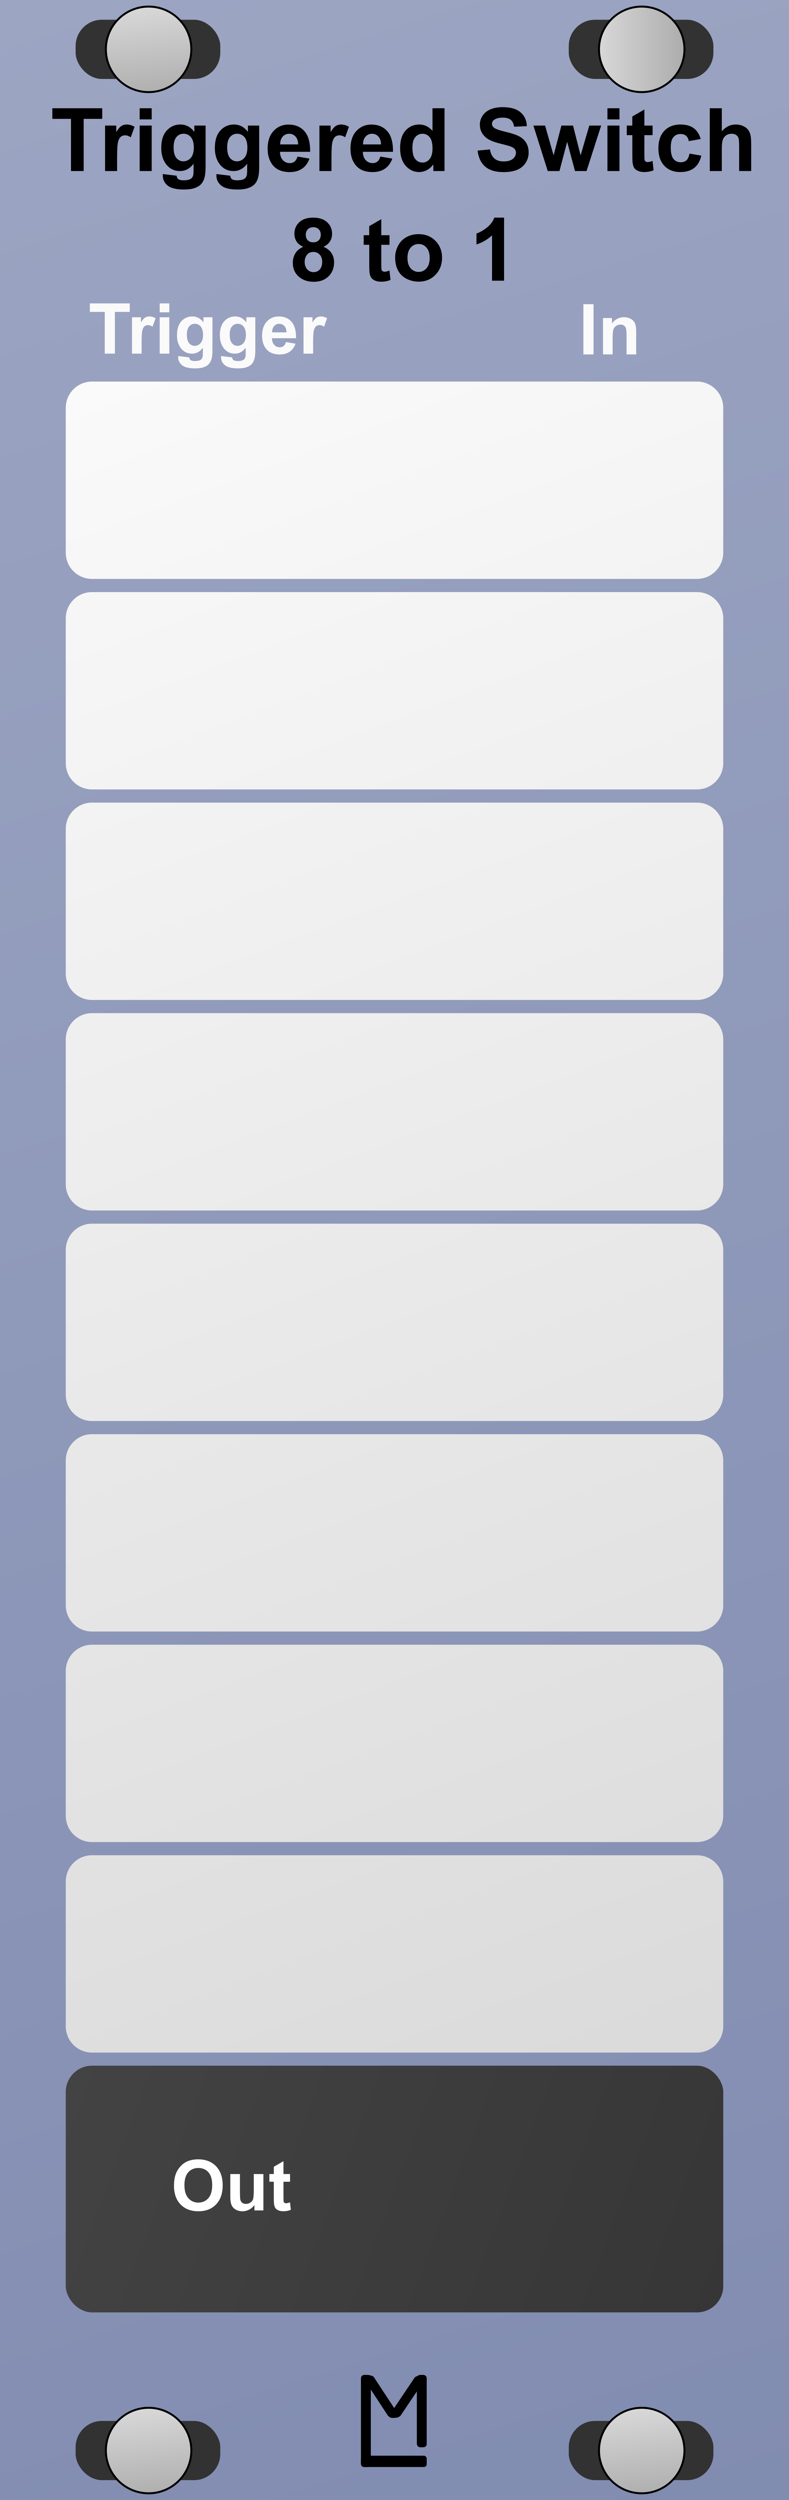 <?xml version="1.0" encoding="UTF-8" standalone="no"?>
<!-- Created with Inkscape (http://www.inkscape.org/) -->

<svg
   xmlns:dc="http://purl.org/dc/elements/1.1/"
   xmlns:cc="http://creativecommons.org/ns#"
   xmlns:rdf="http://www.w3.org/1999/02/22-rdf-syntax-ns#"
   xmlns:svg="http://www.w3.org/2000/svg"
   xmlns="http://www.w3.org/2000/svg"
   xmlns:xlink="http://www.w3.org/1999/xlink"
   xmlns:sodipodi="http://sodipodi.sourceforge.net/DTD/sodipodi-0.dtd"
   xmlns:inkscape="http://www.inkscape.org/namespaces/inkscape"
   width="120"
   height="380"
   viewBox="0 0 31.75 100.542"
   version="1.1"
   id="svg8"
   inkscape:version="0.92.2 (5c3e80d, 2017-08-06)"
   sodipodi:docname="TrigSwitch.svg"
   inkscape:export-filename="E:\Users\Martin\Documents\Rack_Source\Rack\plugins\ML-modules\res\Quantum.png"
   inkscape:export-xdpi="96"
   inkscape:export-ydpi="96">
  <rect x="0" y="0" width="31.75" height="100.542" fill="#808080" stroke="none"/>
  <sodipodi:namedview
     id="base"
     pagecolor="#ffffff"
     bordercolor="#666666"
     borderopacity="1.0"
     inkscape:pageopacity="0.0"
     inkscape:pageshadow="2"
     inkscape:zoom="2"
     inkscape:cx="67.953872"
     inkscape:cy="193.73549"
     inkscape:document-units="px"
     inkscape:current-layer="layer2"
     showgrid="true"
     units="px"
     fit-margin-top="0"
     fit-margin-left="0"
     fit-margin-right="0"
     fit-margin-bottom="0"
     showguides="true"
     inkscape:snap-to-guides="false"
     objecttolerance="20"
     inkscape:window-width="1031"
     inkscape:window-height="1127"
     inkscape:window-x="649"
     inkscape:window-y="1"
     inkscape:window-maximized="0"
     gridtolerance="17"
     inkscape:snap-perpendicular="false"
     inkscape:pagecheckerboard="true"
     inkscape:snap-page="false"
     inkscape:snap-text-baseline="true">
    <inkscape:grid
       empspacing="20"
       dotted="false"
       spacingy="0.529"
       spacingx="0.529"
       originy="100.542"
       originx="-7.3436628e-018"
       id="grid43"
       type="xygrid" />
  </sodipodi:namedview>
  <defs
     id="defs2">
    <inkscape:perspective
       id="perspective4742"
       inkscape:persp3d-origin="15.875 : 33.51389 : 1"
       inkscape:vp_z="31.75 : 50.270835 : 1"
       inkscape:vp_y="0 : 1000 : 0"
       inkscape:vp_x="0 : 50.270835 : 1"
       sodipodi:type="inkscape:persp3d" />
    <linearGradient
       gradientTransform="translate(0,196.458)"
       inkscape:collect="always"
       xlink:href="#linearGradient896"
       id="linearGradient898"
       x1="0"
       y1="-3.4195964e-006"
       x2="31.75"
       y2="100.542"
       gradientUnits="userSpaceOnUse" />
    <linearGradient
       id="linearGradient896"
       inkscape:collect="always">
      <stop
         id="stop900"
         offset="0"
         style="stop-color:#9ca5c2;stop-opacity:1;" />
      <stop
         id="stop902"
         offset="1"
         style="stop-color:#818cb1;stop-opacity:1" />
    </linearGradient>
    <linearGradient
       inkscape:collect="always"
       xlink:href="#Transport-4"
       id="linearGradient901"
       gradientUnits="userSpaceOnUse"
       gradientTransform="translate(0.026,-197.252)"
       x1="5.953"
       y1="197.517"
       x2="6.35"
       y2="201.221" />
    <linearGradient
       id="Transport-4"
       inkscape:collect="always">
      <stop
         id="stop1090"
         offset="0"
         style="stop-color:#d8d8d8;stop-opacity:1" />
      <stop
         id="stop1092"
         offset="1"
         style="stop-color:#acacac;stop-opacity:1" />
    </linearGradient>
    <linearGradient
       gradientUnits="userSpaceOnUse"
       y2="0.225"
       x2="7.739"
       y1="0.225"
       x1="4.22"
       id="linearGradient905"
       inkscape:collect="always">
      <stop
         id="stop901"
         offset="0"
         style="stop-color:#d8d8d8;stop-opacity:1" />
      <stop
         id="stop903"
         offset="1"
         style="stop-color:#acacac;stop-opacity:1" />
    </linearGradient>
    <linearGradient
       inkscape:collect="always"
       xlink:href="#Transport"
       id="linearGradient914"
       x1="14"
       y1="58"
       x2="110"
       y2="314"
       gradientUnits="userSpaceOnUse"
       gradientTransform="matrix(0.265,0,0,0.265,0,3.5921223e-6)" />
    <linearGradient
       inkscape:collect="always"
       id="Transport">
      <stop
         style="stop-color:#fafafa;stop-opacity:1"
         offset="0"
         id="stop923" />
      <stop
         style="stop-color:#dadada;stop-opacity:1"
         offset="1"
         id="stop925" />
    </linearGradient>
    <linearGradient
       inkscape:collect="always"
       xlink:href="#linearGradient933"
       id="linearGradient927"
       x1="2.646"
       y1="83.079"
       x2="29.104"
       y2="93.001"
       gradientUnits="userSpaceOnUse"
       gradientTransform="translate(0,3.5921223e-6)" />
    <linearGradient
       inkscape:collect="always"
       id="linearGradient933">
      <stop
         style="stop-color:#434343;stop-opacity:1"
         offset="0"
         id="stop929" />
      <stop
         style="stop-color:#363636;stop-opacity:1"
         offset="1"
         id="stop931" />
    </linearGradient>
    <linearGradient
       inkscape:collect="always"
       xlink:href="#Transport-4"
       id="linearGradient981"
       gradientUnits="userSpaceOnUse"
       gradientTransform="translate(0.026,-197.252)"
       x1="5.953"
       y1="197.517"
       x2="6.35"
       y2="201.221" />
    <linearGradient
       inkscape:collect="always"
       xlink:href="#Transport-4"
       id="linearGradient983"
       gradientUnits="userSpaceOnUse"
       gradientTransform="translate(0.026,-197.252)"
       x1="5.953"
       y1="197.517"
       x2="6.35"
       y2="201.221" />
  </defs>
  <g
     inkscape:label="Layer 2"
     id="layer2"
     inkscape:groupmode="layer"
     style="display:inline">
    <g
       id="text4720"
       style="font-style:normal;font-variant:normal;font-weight:bold;font-stretch:normal;font-size:19.756px;line-height:1.25;font-family:Arial;-inkscape-font-specification:'Arial, Bold';font-variant-ligatures:normal;font-variant-caps:normal;font-variant-numeric:normal;font-feature-settings:normal;text-align:start;letter-spacing:0px;word-spacing:0px;writing-mode:lr-tb;text-anchor:start;fill:#000000;fill-opacity:1;stroke:none;stroke-width:0.265"
       aria-label="M" />
    <g
       transform="translate(0,-196.458)"
       style="display:inline"
       id="g933">
      <rect
         y="196.458"
         x="0"
         height="100.542"
         width="31.75"
         id="rect4689"
         style="display:inline;fill:url(#linearGradient898);fill-opacity:1;stroke-width:0.306" />
      <g
         id="g1019"
         style="display:inline"
         transform="translate(2.2527889e-7,196.458)">
        <rect
           style="opacity:1;fill:#323232;fill-opacity:1;stroke:none;stroke-width:0.079;stroke-linecap:square;stroke-linejoin:bevel;stroke-miterlimit:4;stroke-dasharray:none;stroke-opacity:1;paint-order:normal"
           id="rect1112"
           width="5.821"
           height="2.381"
           x="3.043"
           y="0.794"
           rx="1.058"
           ry="1.058" />
        <path
           style="opacity:1;fill:url(#linearGradient981);fill-opacity:1;stroke:#000000;stroke-width:0.079;stroke-linecap:square;stroke-linejoin:bevel;stroke-miterlimit:4;stroke-dasharray:none;stroke-opacity:1;paint-order:normal"
           d="M 5.98,0.265 A 1.72,1.72 0 0 0 4.26,1.984 1.72,1.72 0 0 0 5.98,3.704 1.72,1.72 0 0 0 7.699,1.984 1.72,1.72 0 0 0 5.98,0.265 Z"
           id="path1058"
           inkscape:connector-curvature="0" />
      </g>
      <g
         id="g1019-1"
         style="display:inline"
         transform="translate(2.2527889e-7,293.031)">
        <rect
           style="opacity:1;fill:#323232;fill-opacity:1;stroke:none;stroke-width:0.079;stroke-linecap:square;stroke-linejoin:bevel;stroke-miterlimit:4;stroke-dasharray:none;stroke-opacity:1;paint-order:normal"
           id="rect1112-1"
           width="5.821"
           height="2.381"
           x="3.043"
           y="0.794"
           rx="1.058"
           ry="1.058" />
        <path
           style="opacity:1;fill:url(#linearGradient983);fill-opacity:1;stroke:#000000;stroke-width:0.079;stroke-linecap:square;stroke-linejoin:bevel;stroke-miterlimit:4;stroke-dasharray:none;stroke-opacity:1;paint-order:normal"
           d="M 5.98,0.265 A 1.72,1.72 0 0 0 4.26,1.984 1.72,1.72 0 0 0 5.98,3.704 1.72,1.72 0 0 0 7.699,1.984 1.72,1.72 0 0 0 5.98,0.265 Z"
           id="path1058-5"
           inkscape:connector-curvature="0" />
      </g>
      <g
         id="g1019-0"
         style="display:inline"
         transform="translate(19.844,196.458)">
        <rect
           style="opacity:1;fill:#323232;fill-opacity:1;stroke:none;stroke-width:0.079;stroke-linecap:square;stroke-linejoin:bevel;stroke-miterlimit:4;stroke-dasharray:none;stroke-opacity:1;paint-order:normal"
           id="rect1112-9"
           width="5.821"
           height="2.381"
           x="3.043"
           y="0.794"
           rx="1.058"
           ry="1.058" />
        <path
           style="opacity:1;fill:url(#linearGradient905);fill-opacity:1;stroke:#000000;stroke-width:0.079;stroke-linecap:square;stroke-linejoin:bevel;stroke-miterlimit:4;stroke-dasharray:none;stroke-opacity:1;paint-order:normal"
           d="M 5.98,0.265 A 1.72,1.72 0 0 0 4.26,1.984 1.72,1.72 0 0 0 5.98,3.704 1.72,1.72 0 0 0 7.699,1.984 1.72,1.72 0 0 0 5.98,0.265 Z"
           id="path1058-0"
           inkscape:connector-curvature="0" />
      </g>
      <g
         id="g1019-1-7"
         style="display:inline"
         transform="translate(19.844,293.031)">
        <rect
           style="opacity:1;fill:#323232;fill-opacity:1;stroke:none;stroke-width:0.079;stroke-linecap:square;stroke-linejoin:bevel;stroke-miterlimit:4;stroke-dasharray:none;stroke-opacity:1;paint-order:normal"
           id="rect1112-1-9"
           width="5.821"
           height="2.381"
           x="3.043"
           y="0.794"
           rx="1.058"
           ry="1.058" />
        <path
           style="opacity:1;fill:url(#linearGradient901);fill-opacity:1;stroke:#000000;stroke-width:0.079;stroke-linecap:square;stroke-linejoin:bevel;stroke-miterlimit:4;stroke-dasharray:none;stroke-opacity:1;paint-order:normal"
           d="M 5.98,0.265 A 1.72,1.72 0 0 0 4.26,1.984 1.72,1.72 0 0 0 5.98,3.704 1.72,1.72 0 0 0 7.699,1.984 1.72,1.72 0 0 0 5.98,0.265 Z"
           id="path1058-5-0"
           inkscape:connector-curvature="0" />
      </g>
    </g>
    <path
       style="fill:url(#linearGradient914);fill-opacity:1;stroke:none;stroke-width:0.463;stroke-linecap:square;stroke-linejoin:bevel;stroke-miterlimit:2;stroke-dasharray:none;stroke-opacity:1;paint-order:markers fill stroke"
       d="m 3.704,15.346 c -0.586,0 -1.058,0.472 -1.058,1.058 v 5.821 c 0,0.586 0.472,1.058 1.058,1.058 H 28.046 c 0.586,0 1.058,-0.472 1.058,-1.058 v -5.821 c 0,-0.586 -0.472,-1.058 -1.058,-1.058 z m 0,8.467 c -0.586,0 -1.058,0.472 -1.058,1.058 v 5.821 c 0,0.586 0.472,1.058 1.058,1.058 H 28.046 c 0.586,0 1.058,-0.472 1.058,-1.058 v -5.821 c 0,-0.586 -0.472,-1.058 -1.058,-1.058 z m 0,8.467 c -0.586,0 -1.058,0.472 -1.058,1.058 v 5.821 c 0,0.586 0.472,1.058 1.058,1.058 H 28.046 c 0.586,0 1.058,-0.472 1.058,-1.058 v -5.821 c 0,-0.586 -0.472,-1.058 -1.058,-1.058 z m 0,8.467 c -0.586,0 -1.058,0.472 -1.058,1.058 v 5.821 c 0,0.586 0.472,1.058 1.058,1.058 H 28.046 c 0.586,0 1.058,-0.472 1.058,-1.058 v -5.821 c 0,-0.586 -0.472,-1.058 -1.058,-1.058 z m 0,8.467 c -0.586,0 -1.058,0.472 -1.058,1.058 v 5.821 c 0,0.586 0.472,1.058 1.058,1.058 H 28.046 c 0.586,0 1.058,-0.472 1.058,-1.058 v -5.821 c 0,-0.586 -0.472,-1.058 -1.058,-1.058 z m 0,8.467 c -0.586,0 -1.058,0.472 -1.058,1.058 v 5.821 c 0,0.586 0.472,1.058 1.058,1.058 H 28.046 c 0.586,0 1.058,-0.472 1.058,-1.058 v -5.821 c 0,-0.586 -0.472,-1.058 -1.058,-1.058 z m 0,8.467 c -0.586,0 -1.058,0.472 -1.058,1.058 v 5.821 c 0,0.586 0.472,1.058 1.058,1.058 H 28.046 c 0.586,0 1.058,-0.472 1.058,-1.058 v -5.821 c 0,-0.586 -0.472,-1.058 -1.058,-1.058 z m 0,8.467 c -0.586,0 -1.058,0.472 -1.058,1.058 v 5.821 c 0,0.586 0.472,1.058 1.058,1.058 H 28.046 c 0.586,0 1.058,-0.472 1.058,-1.058 v -5.821 c 0,-0.586 -0.472,-1.058 -1.058,-1.058 z"
       id="rect826"
       inkscape:connector-curvature="0" />
    <rect
       style="display:inline;fill:url(#linearGradient927);fill-opacity:1;stroke:none;stroke-width:0.518;stroke-linecap:square;stroke-linejoin:bevel;stroke-miterlimit:2;stroke-dasharray:none;stroke-opacity:1;paint-order:markers fill stroke"
       id="rect826-37-4"
       width="26.458"
       height="9.922"
       x="2.646"
       y="83.079"
       ry="1.058"
       rx="1.058" />
    <g
       style="fill:#000000;fill-opacity:1"
       transform="matrix(0.25,0,0,0.25,10.689,74.613)"
       id="g4799">
      <rect
         style="fill:#000000;fill-opacity:1;stroke-width:0.221"
         id="rect4736"
         width="1.587"
         height="14.817"
         x="15.346"
         y="83.608"
         ry="0.529" />
      <rect
         style="fill:#000000;fill-opacity:1;stroke-width:0.274"
         id="rect4738"
         width="10.583"
         height="1.819"
         x="15.346"
         y="96.606"
         ry="0.455" />
      <rect
         style="fill:#000000;fill-opacity:1;stroke-width:0.229"
         id="rect4759"
         width="1.587"
         height="11.642"
         x="24.342"
         y="83.608"
         ry="0.529" />
      <rect
         style="fill:#000000;fill-opacity:1;stroke-width:0.206"
         id="rect4759-7"
         width="1.807"
         height="8.229"
         x="-39.524"
         y="100.02"
         ry="0.374"
         transform="matrix(1,0,0.549,0.836,0,0)"
         rx="0.903" />
      <rect
         style="fill:#000000;fill-opacity:1;stroke-width:0.209"
         id="rect4759-7-3"
         width="1.852"
         height="8.292"
         x="80.485"
         y="-109.076"
         ry="0.474"
         transform="matrix(1,0,0.558,-0.83,0,0)"
         rx="0.926" />
    </g>
    <g
       style="font-style:normal;font-variant:normal;font-weight:normal;font-stretch:normal;font-size:2.822px;line-height:1.25;font-family:Arial;-inkscape-font-specification:'Arial, Normal';font-variant-ligatures:normal;font-variant-caps:normal;font-variant-numeric:normal;font-feature-settings:normal;text-align:start;letter-spacing:0px;word-spacing:0px;writing-mode:lr-tb;text-anchor:start;fill:#000000;fill-opacity:1;stroke:none;stroke-width:0.265"
       id="text989" />
    <g
       aria-label="Triggered Switch
8 to 1"
       style="font-style:normal;font-variant:normal;font-weight:bold;font-stretch:normal;font-size:3.528px;line-height:1.25;font-family:Arial;-inkscape-font-specification:'Arial, Bold';font-variant-ligatures:normal;font-variant-caps:normal;font-variant-numeric:normal;font-feature-settings:normal;text-align:center;letter-spacing:0px;word-spacing:0px;writing-mode:lr-tb;text-anchor:middle;display:inline;fill:#000000;fill-opacity:1;stroke:none;stroke-width:0.265"
       id="text914-6">
      <path
         d="M 2.857,6.879 V 4.781 H 2.107 V 4.354 H 4.114 V 4.781 H 3.367 v 2.098 z"
         id="path1028"
         inkscape:connector-curvature="0" />
      <path
         d="M 4.712,6.879 H 4.228 V 5.05 h 0.45 v 0.26 q 0.115,-0.184 0.207,-0.243 0.093,-0.059 0.21,-0.059 0.165,0 0.319,0.091 L 5.263,5.522 q -0.122,-0.079 -0.227,-0.079 -0.102,0 -0.172,0.057 -0.071,0.055 -0.112,0.202 -0.04,0.146 -0.04,0.613 z"
         id="path1030"
         inkscape:connector-curvature="0" />
      <path
         d="M 5.62,4.802 V 4.354 h 0.484 v 0.448 z m 0,2.077 V 5.05 h 0.484 v 1.829 z"
         id="path1032"
         inkscape:connector-curvature="0" />
      <path
         d="m 6.553,7 0.553,0.067 q 0.014,0.096 0.064,0.133 0.069,0.052 0.217,0.052 0.189,0 0.284,-0.057 0.064,-0.038 0.096,-0.122 0.022,-0.06 0.022,-0.222 V 6.583 q -0.217,0.296 -0.548,0.296 -0.369,0 -0.584,-0.312 Q 6.489,6.321 6.489,5.954 q 0,-0.46 0.22,-0.703 0.222,-0.243 0.551,-0.243 0.339,0 0.56,0.298 V 5.05 h 0.453 v 1.642 q 0,0.324 -0.053,0.484 -0.053,0.16 -0.15,0.251 -0.096,0.091 -0.258,0.143 -0.16,0.052 -0.407,0.052 -0.465,0 -0.66,-0.16 Q 6.551,7.303 6.551,7.058 q 0,-0.024 0.002,-0.059 z M 6.986,5.927 q 0,0.291 0.112,0.427 0.114,0.134 0.279,0.134 0.177,0 0.3,-0.138 0.122,-0.14 0.122,-0.412 0,-0.284 -0.117,-0.422 -0.117,-0.138 -0.296,-0.138 -0.174,0 -0.288,0.136 -0.112,0.134 -0.112,0.412 z"
         id="path1034"
         inkscape:connector-curvature="0" />
      <path
         d="m 8.71,7 0.553,0.067 q 0.014,0.096 0.064,0.133 0.069,0.052 0.217,0.052 0.189,0 0.284,-0.057 0.064,-0.038 0.096,-0.122 0.022,-0.06 0.022,-0.222 V 6.583 q -0.217,0.296 -0.548,0.296 -0.369,0 -0.584,-0.312 Q 8.646,6.321 8.646,5.954 q 0,-0.46 0.22,-0.703 0.222,-0.243 0.551,-0.243 0.339,0 0.56,0.298 V 5.05 h 0.453 v 1.642 q 0,0.324 -0.053,0.484 -0.053,0.16 -0.15,0.251 -0.096,0.091 -0.258,0.143 -0.16,0.052 -0.407,0.052 -0.465,0 -0.66,-0.16 Q 8.708,7.303 8.708,7.058 q 0,-0.024 0.002,-0.059 z M 9.142,5.927 q 0,0.291 0.112,0.427 0.114,0.134 0.279,0.134 0.177,0 0.3,-0.138 0.122,-0.14 0.122,-0.412 0,-0.284 -0.117,-0.422 Q 9.721,5.379 9.542,5.379 q -0.174,0 -0.288,0.136 -0.112,0.134 -0.112,0.412 z"
         id="path1036"
         inkscape:connector-curvature="0" />
      <path
         d="m 11.971,6.297 0.482,0.081 q -0.093,0.265 -0.295,0.405 -0.2,0.138 -0.501,0.138 -0.477,0 -0.706,-0.312 -0.181,-0.25 -0.181,-0.63 0,-0.455 0.238,-0.711 0.238,-0.258 0.601,-0.258 0.408,0 0.644,0.27 0.236,0.269 0.226,0.825 h -1.213 q 0.005,0.215 0.117,0.336 0.112,0.119 0.279,0.119 0.114,0 0.191,-0.062 0.078,-0.062 0.117,-0.2 z m 0.028,-0.489 Q 11.993,5.598 11.89,5.489 11.786,5.379 11.638,5.379 q -0.158,0 -0.262,0.115 -0.103,0.115 -0.102,0.314 z"
         id="path1038"
         inkscape:connector-curvature="0" />
      <path
         d="M 13.338,6.879 H 12.854 V 5.05 h 0.45 v 0.26 q 0.115,-0.184 0.207,-0.243 0.093,-0.059 0.21,-0.059 0.165,0 0.319,0.091 l -0.15,0.422 q -0.122,-0.079 -0.227,-0.079 -0.102,0 -0.172,0.057 -0.071,0.055 -0.112,0.202 -0.04,0.146 -0.04,0.613 z"
         id="path1040"
         inkscape:connector-curvature="0" />
      <path
         d="m 15.305,6.297 0.482,0.081 q -0.093,0.265 -0.295,0.405 -0.2,0.138 -0.501,0.138 -0.477,0 -0.706,-0.312 -0.181,-0.25 -0.181,-0.63 0,-0.455 0.238,-0.711 0.238,-0.258 0.601,-0.258 0.408,0 0.644,0.27 0.236,0.269 0.226,0.825 h -1.213 q 0.005,0.215 0.117,0.336 0.112,0.119 0.279,0.119 0.114,0 0.191,-0.062 0.078,-0.062 0.117,-0.2 z m 0.028,-0.489 q -0.005,-0.21 -0.109,-0.319 -0.103,-0.11 -0.251,-0.11 -0.158,0 -0.262,0.115 -0.103,0.115 -0.102,0.314 z"
         id="path1042"
         inkscape:connector-curvature="0" />
      <path
         d="M 17.888,6.879 H 17.438 V 6.61 q -0.112,0.157 -0.265,0.234 -0.152,0.076 -0.307,0.076 -0.315,0 -0.541,-0.253 -0.224,-0.255 -0.224,-0.71 0,-0.465 0.219,-0.706 0.219,-0.243 0.553,-0.243 0.307,0 0.531,0.255 V 4.354 h 0.484 z M 16.596,5.925 q 0,0.293 0.081,0.424 0.117,0.189 0.327,0.189 0.167,0 0.284,-0.141 0.117,-0.143 0.117,-0.425 0,-0.315 -0.114,-0.453 -0.114,-0.14 -0.291,-0.14 -0.172,0 -0.289,0.138 -0.115,0.136 -0.115,0.408 z"
         id="path1044"
         inkscape:connector-curvature="0" />
      <path
         d="m 19.219,6.057 0.496,-0.048 q 0.045,0.25 0.181,0.367 0.138,0.117 0.37,0.117 0.246,0 0.37,-0.103 0.126,-0.105 0.126,-0.245 0,-0.09 -0.053,-0.152 Q 20.657,5.93 20.527,5.884 20.437,5.853 20.118,5.773 19.708,5.672 19.543,5.523 19.31,5.315 19.31,5.015 q 0,-0.193 0.109,-0.36 0.11,-0.169 0.315,-0.257 0.207,-0.088 0.498,-0.088 0.475,0 0.715,0.208 0.241,0.208 0.253,0.556 l -0.51,0.022 q -0.033,-0.195 -0.141,-0.279 -0.107,-0.086 -0.322,-0.086 -0.222,0 -0.348,0.091 -0.081,0.059 -0.081,0.157 0,0.09 0.076,0.153 0.096,0.081 0.469,0.169 0.372,0.088 0.549,0.183 0.179,0.093 0.279,0.257 0.102,0.162 0.102,0.401 0,0.217 -0.121,0.407 -0.121,0.189 -0.341,0.282 -0.22,0.091 -0.549,0.091 -0.479,0 -0.736,-0.22 -0.257,-0.222 -0.307,-0.646 z"
         id="path1046"
         inkscape:connector-curvature="0" />
      <path
         d="M 22.042,6.879 21.464,5.05 h 0.47 l 0.343,1.199 0.315,-1.199 h 0.467 l 0.305,1.199 0.35,-1.199 h 0.477 L 23.603,6.879 H 23.138 L 22.823,5.703 22.513,6.879 Z"
         id="path1048"
         inkscape:connector-curvature="0" />
      <path
         d="M 24.444,4.802 V 4.354 h 0.484 v 0.448 z m 0,2.077 V 5.05 h 0.484 v 1.829 z"
         id="path1050"
         inkscape:connector-curvature="0" />
      <path
         d="m 26.261,5.05 v 0.386 h -0.331 v 0.737 q 0,0.224 0.009,0.262 0.01,0.036 0.043,0.06 0.034,0.024 0.083,0.024 0.067,0 0.195,-0.047 l 0.041,0.376 q -0.169,0.072 -0.382,0.072 -0.131,0 -0.236,-0.043 -0.105,-0.045 -0.155,-0.114 -0.048,-0.071 -0.067,-0.189 -0.015,-0.084 -0.015,-0.341 V 5.436 H 25.222 V 5.05 h 0.222 V 4.686 L 25.93,4.404 v 0.646 z"
         id="path1052"
         inkscape:connector-curvature="0" />
      <path
         d="m 28.195,5.591 -0.477,0.086 Q 27.694,5.534 27.608,5.461 q -0.084,-0.072 -0.22,-0.072 -0.181,0 -0.289,0.126 -0.107,0.124 -0.107,0.417 0,0.326 0.109,0.46 0.11,0.134 0.295,0.134 0.138,0 0.226,-0.078 0.088,-0.079 0.124,-0.27 l 0.475,0.081 q -0.074,0.327 -0.284,0.494 -0.21,0.167 -0.563,0.167 -0.401,0 -0.641,-0.253 -0.238,-0.253 -0.238,-0.701 0,-0.453 0.239,-0.705 0.239,-0.253 0.648,-0.253 0.334,0 0.531,0.145 0.198,0.143 0.284,0.438 z"
         id="path1054"
         inkscape:connector-curvature="0" />
      <path
         d="m 29.046,4.354 v 0.928 q 0.234,-0.274 0.56,-0.274 0.167,0 0.301,0.062 0.134,0.062 0.202,0.158 0.069,0.096 0.093,0.214 0.026,0.117 0.026,0.363 v 1.073 h -0.484 V 5.913 q 0,-0.288 -0.028,-0.365 -0.028,-0.078 -0.098,-0.122 -0.069,-0.047 -0.174,-0.047 -0.121,0 -0.215,0.059 -0.095,0.059 -0.14,0.177 -0.043,0.117 -0.043,0.348 v 0.916 h -0.484 v -2.525 z"
         id="path1056"
         inkscape:connector-curvature="0" />
      <path
         d="m 12.205,9.926 q -0.188,-0.079 -0.274,-0.217 -0.084,-0.14 -0.084,-0.305 0,-0.282 0.196,-0.467 0.198,-0.184 0.562,-0.184 0.36,0 0.558,0.184 0.2,0.184 0.2,0.467 0,0.176 -0.091,0.314 -0.091,0.136 -0.257,0.208 0.21,0.084 0.319,0.246 0.11,0.162 0.11,0.374 0,0.35 -0.224,0.568 -0.222,0.219 -0.593,0.219 -0.345,0 -0.574,-0.181 -0.27,-0.214 -0.27,-0.586 0,-0.205 0.102,-0.376 0.102,-0.172 0.32,-0.265 z m 0.1,-0.487 q 0,0.145 0.081,0.226 0.083,0.081 0.219,0.081 0.138,0 0.22,-0.081 0.083,-0.083 0.083,-0.227 0,-0.136 -0.083,-0.217 -0.081,-0.083 -0.215,-0.083 -0.14,0 -0.222,0.083 -0.083,0.083 -0.083,0.219 z m -0.045,1.082 q 0,0.2 0.102,0.312 0.103,0.112 0.257,0.112 0.15,0 0.248,-0.107 0.098,-0.109 0.098,-0.312 0,-0.177 -0.1,-0.284 -0.1,-0.109 -0.253,-0.109 -0.177,0 -0.265,0.122 -0.086,0.122 -0.086,0.265 z"
         id="path1059"
         inkscape:connector-curvature="0" />
      <path
         d="m 15.674,9.46 v 0.386 h -0.331 v 0.737 q 0,0.224 0.009,0.262 0.01,0.036 0.043,0.06 0.034,0.024 0.083,0.024 0.067,0 0.195,-0.047 l 0.041,0.376 q -0.169,0.072 -0.382,0.072 -0.131,0 -0.236,-0.043 -0.105,-0.045 -0.155,-0.114 -0.048,-0.071 -0.067,-0.189 -0.015,-0.084 -0.015,-0.341 V 9.845 H 14.635 V 9.46 h 0.222 V 9.096 l 0.486,-0.282 v 0.646 z"
         id="path1061"
         inkscape:connector-curvature="0" />
      <path
         d="m 15.901,10.348 q 0,-0.241 0.119,-0.467 0.119,-0.226 0.336,-0.345 0.219,-0.119 0.487,-0.119 0.415,0 0.68,0.27 0.265,0.269 0.265,0.68 0,0.415 -0.269,0.689 -0.267,0.272 -0.674,0.272 -0.251,0 -0.481,-0.114 Q 16.139,11.103 16.02,10.884 15.901,10.664 15.901,10.348 Z m 0.496,0.026 q 0,0.272 0.129,0.417 0.129,0.145 0.319,0.145 0.189,0 0.317,-0.145 0.129,-0.145 0.129,-0.42 0,-0.269 -0.129,-0.413 -0.127,-0.145 -0.317,-0.145 -0.189,0 -0.319,0.145 -0.129,0.145 -0.129,0.417 z"
         id="path1063"
         inkscape:connector-curvature="0" />
      <path
         d="M 20.284,11.289 H 19.8 V 9.465 Q 19.534,9.713 19.174,9.832 V 9.392 q 0.189,-0.062 0.412,-0.234 0.222,-0.174 0.305,-0.405 h 0.393 z"
         id="path1065"
         inkscape:connector-curvature="0" />
    </g>
    <g
       aria-label="In"
       style="font-style:normal;font-variant:normal;font-weight:bold;font-stretch:normal;font-size:2.822px;line-height:1.25;font-family:Arial;-inkscape-font-specification:'Arial, Bold';font-variant-ligatures:normal;font-variant-caps:normal;font-variant-numeric:normal;font-feature-settings:normal;text-align:start;letter-spacing:0px;word-spacing:0px;writing-mode:lr-tb;text-anchor:start;display:inline;fill:#fafafa;fill-opacity:1;stroke:none;stroke-width:0.265"
       id="text854-2">
      <path
         d="m 23.476,14.254 v -2.02 h 0.408 v 2.02 z"
         id="path1023"
         inkscape:connector-curvature="0" />
      <path
         d="M 25.6,14.254 H 25.213 V 13.508 q 0,-0.237 -0.025,-0.306 -0.025,-0.07 -0.081,-0.109 -0.055,-0.039 -0.134,-0.039 -0.101,0 -0.181,0.055 -0.08,0.055 -0.11,0.146 -0.029,0.091 -0.029,0.336 v 0.663 H 24.266 V 12.791 h 0.36 v 0.215 q 0.192,-0.248 0.482,-0.248 0.128,0 0.234,0.047 0.106,0.045 0.16,0.117 0.055,0.072 0.076,0.163 0.022,0.091 0.022,0.26 z"
         id="path1025"
         inkscape:connector-curvature="0" />
    </g>
    <g
       aria-label="Trigger"
       style="font-style:normal;font-variant:normal;font-weight:bold;font-stretch:normal;font-size:2.822px;line-height:1.25;font-family:Arial;-inkscape-font-specification:'Arial, Bold';font-variant-ligatures:normal;font-variant-caps:normal;font-variant-numeric:normal;font-feature-settings:normal;text-align:start;letter-spacing:0px;word-spacing:0px;writing-mode:lr-tb;text-anchor:start;display:inline;fill:#fafafa;fill-opacity:1;stroke:none;stroke-width:0.265"
       id="text854-2-4">
      <path
         d="M 4.215,14.223 V 12.544 H 3.616 v -0.342 h 1.605 v 0.342 H 4.623 v 1.678 z"
         id="path1008"
         inkscape:connector-curvature="0" />
      <path
         d="M 5.7,14.223 H 5.312 v -1.463 h 0.36 v 0.208 q 0.092,-0.147 0.165,-0.194 0.074,-0.047 0.168,-0.047 0.132,0 0.255,0.073 l -0.12,0.338 q -0.098,-0.063 -0.182,-0.063 -0.081,0 -0.138,0.045 -0.057,0.044 -0.09,0.161 -0.032,0.117 -0.032,0.491 z"
         id="path1010"
         inkscape:connector-curvature="0" />
      <path
         d="m 6.426,12.561 v -0.358 h 0.387 v 0.358 z m 0,1.662 v -1.463 h 0.387 v 1.463 z"
         id="path1012"
         inkscape:connector-curvature="0" />
      <path
         d="m 7.173,14.319 0.442,0.054 q 0.011,0.077 0.051,0.106 0.055,0.041 0.174,0.041 0.152,0 0.227,-0.045 0.051,-0.03 0.077,-0.098 0.018,-0.048 0.018,-0.178 V 13.986 q -0.174,0.237 -0.438,0.237 -0.295,0 -0.467,-0.249 -0.135,-0.197 -0.135,-0.491 0,-0.368 0.176,-0.562 0.178,-0.194 0.441,-0.194 0.271,0 0.448,0.238 v -0.205 h 0.362 v 1.313 q 0,0.259 -0.043,0.387 -0.043,0.128 -0.12,0.201 -0.077,0.073 -0.207,0.114 -0.128,0.041 -0.325,0.041 -0.372,0 -0.528,-0.128 -0.156,-0.127 -0.156,-0.322 0,-0.019 0.001,-0.047 z m 0.346,-0.859 q 0,0.233 0.09,0.342 0.091,0.107 0.223,0.107 0.142,0 0.24,-0.11 0.098,-0.112 0.098,-0.329 0,-0.227 -0.094,-0.338 -0.094,-0.11 -0.237,-0.11 -0.139,0 -0.23,0.109 -0.09,0.107 -0.09,0.329 z"
         id="path1014"
         inkscape:connector-curvature="0" />
      <path
         d="m 8.898,14.319 0.442,0.054 q 0.011,0.077 0.051,0.106 0.055,0.041 0.174,0.041 0.152,0 0.227,-0.045 0.051,-0.03 0.077,-0.098 0.018,-0.048 0.018,-0.178 V 13.986 q -0.174,0.237 -0.438,0.237 -0.295,0 -0.467,-0.249 -0.135,-0.197 -0.135,-0.491 0,-0.368 0.176,-0.562 0.178,-0.194 0.441,-0.194 0.271,0 0.448,0.238 v -0.205 h 0.362 v 1.313 q 0,0.259 -0.043,0.387 -0.043,0.128 -0.12,0.201 -0.077,0.073 -0.207,0.114 -0.128,0.041 -0.325,0.041 -0.372,0 -0.528,-0.128 -0.156,-0.127 -0.156,-0.322 0,-0.019 0.001,-0.047 z m 0.346,-0.859 q 0,0.233 0.09,0.342 0.091,0.107 0.223,0.107 0.142,0 0.24,-0.11 0.098,-0.112 0.098,-0.329 0,-0.227 -0.094,-0.338 -0.094,-0.11 -0.237,-0.11 -0.139,0 -0.23,0.109 -0.09,0.107 -0.09,0.329 z"
         id="path1016"
         inkscape:connector-curvature="0" />
      <path
         d="m 11.507,13.757 0.386,0.065 q -0.074,0.212 -0.236,0.324 -0.16,0.11 -0.401,0.11 -0.382,0 -0.565,-0.249 -0.145,-0.2 -0.145,-0.504 0,-0.364 0.19,-0.569 0.19,-0.207 0.481,-0.207 0.327,0 0.515,0.216 0.189,0.215 0.181,0.66 h -0.97 q 0.004,0.172 0.094,0.269 0.09,0.095 0.223,0.095 0.091,0 0.153,-0.05 0.062,-0.05 0.094,-0.16 z m 0.022,-0.391 q -0.004,-0.168 -0.087,-0.255 -0.083,-0.088 -0.201,-0.088 -0.127,0 -0.209,0.092 -0.083,0.092 -0.081,0.251 z"
         id="path1018"
         inkscape:connector-curvature="0" />
      <path
         d="m 12.601,14.223 h -0.387 v -1.463 h 0.36 v 0.208 q 0.092,-0.147 0.165,-0.194 0.074,-0.047 0.168,-0.047 0.132,0 0.255,0.073 l -0.12,0.338 q -0.098,-0.063 -0.182,-0.063 -0.081,0 -0.138,0.045 -0.057,0.044 -0.09,0.161 -0.032,0.117 -0.032,0.491 z"
         id="path1020"
         inkscape:connector-curvature="0" />
    </g>
    <g
       aria-label="Out"
       style="font-style:normal;font-variant:normal;font-weight:bold;font-stretch:normal;font-size:2.822px;line-height:1.25;font-family:Arial;-inkscape-font-specification:'Arial, Bold';font-variant-ligatures:normal;font-variant-caps:normal;font-variant-numeric:normal;font-feature-settings:normal;text-align:start;letter-spacing:0px;word-spacing:0px;writing-mode:lr-tb;text-anchor:start;display:inline;fill:#ffffff;fill-opacity:1;stroke:none;stroke-width:0.265"
       id="text854">
      <path
         d="m 7.002,87.902 q 0,-0.309 0.092,-0.518 0.069,-0.154 0.187,-0.277 0.12,-0.123 0.262,-0.182 0.189,-0.08 0.435,-0.08 0.446,0 0.714,0.277 0.269,0.277 0.269,0.77 0,0.489 -0.266,0.766 -0.266,0.276 -0.711,0.276 -0.451,0 -0.717,-0.274 -0.266,-0.276 -0.266,-0.758 z m 0.42,-0.014 q 0,0.343 0.158,0.521 0.158,0.176 0.402,0.176 0.244,0 0.4,-0.175 0.157,-0.176 0.157,-0.528 0,-0.347 -0.153,-0.518 -0.152,-0.171 -0.404,-0.171 -0.252,0 -0.407,0.174 -0.154,0.172 -0.154,0.521 z"
         id="path1001"
         inkscape:connector-curvature="0" />
      <path
         d="m 10.239,88.9 v -0.219 q -0.08,0.117 -0.211,0.185 -0.13,0.068 -0.274,0.068 -0.147,0 -0.265,-0.065 -0.117,-0.065 -0.169,-0.182 -0.052,-0.117 -0.052,-0.324 v -0.926 h 0.387 v 0.672 q 0,0.309 0.021,0.379 0.022,0.069 0.079,0.11 0.057,0.04 0.143,0.04 0.099,0 0.178,-0.054 0.079,-0.055 0.107,-0.135 0.029,-0.081 0.029,-0.395 v -0.617 h 0.387 v 1.463 z"
         id="path1003"
         inkscape:connector-curvature="0" />
      <path
         d="m 11.672,87.437 v 0.309 h -0.265 v 0.59 q 0,0.179 0.007,0.209 0.008,0.029 0.034,0.048 0.028,0.019 0.066,0.019 0.054,0 0.156,-0.037 l 0.033,0.3 q -0.135,0.058 -0.306,0.058 -0.105,0 -0.189,-0.034 -0.084,-0.036 -0.124,-0.091 -0.039,-0.057 -0.054,-0.152 -0.012,-0.068 -0.012,-0.273 v -0.638 h -0.178 v -0.309 h 0.178 v -0.291 l 0.389,-0.226 v 0.517 z"
         id="path1005"
         inkscape:connector-curvature="0" />
    </g>
  </g>
</svg>
